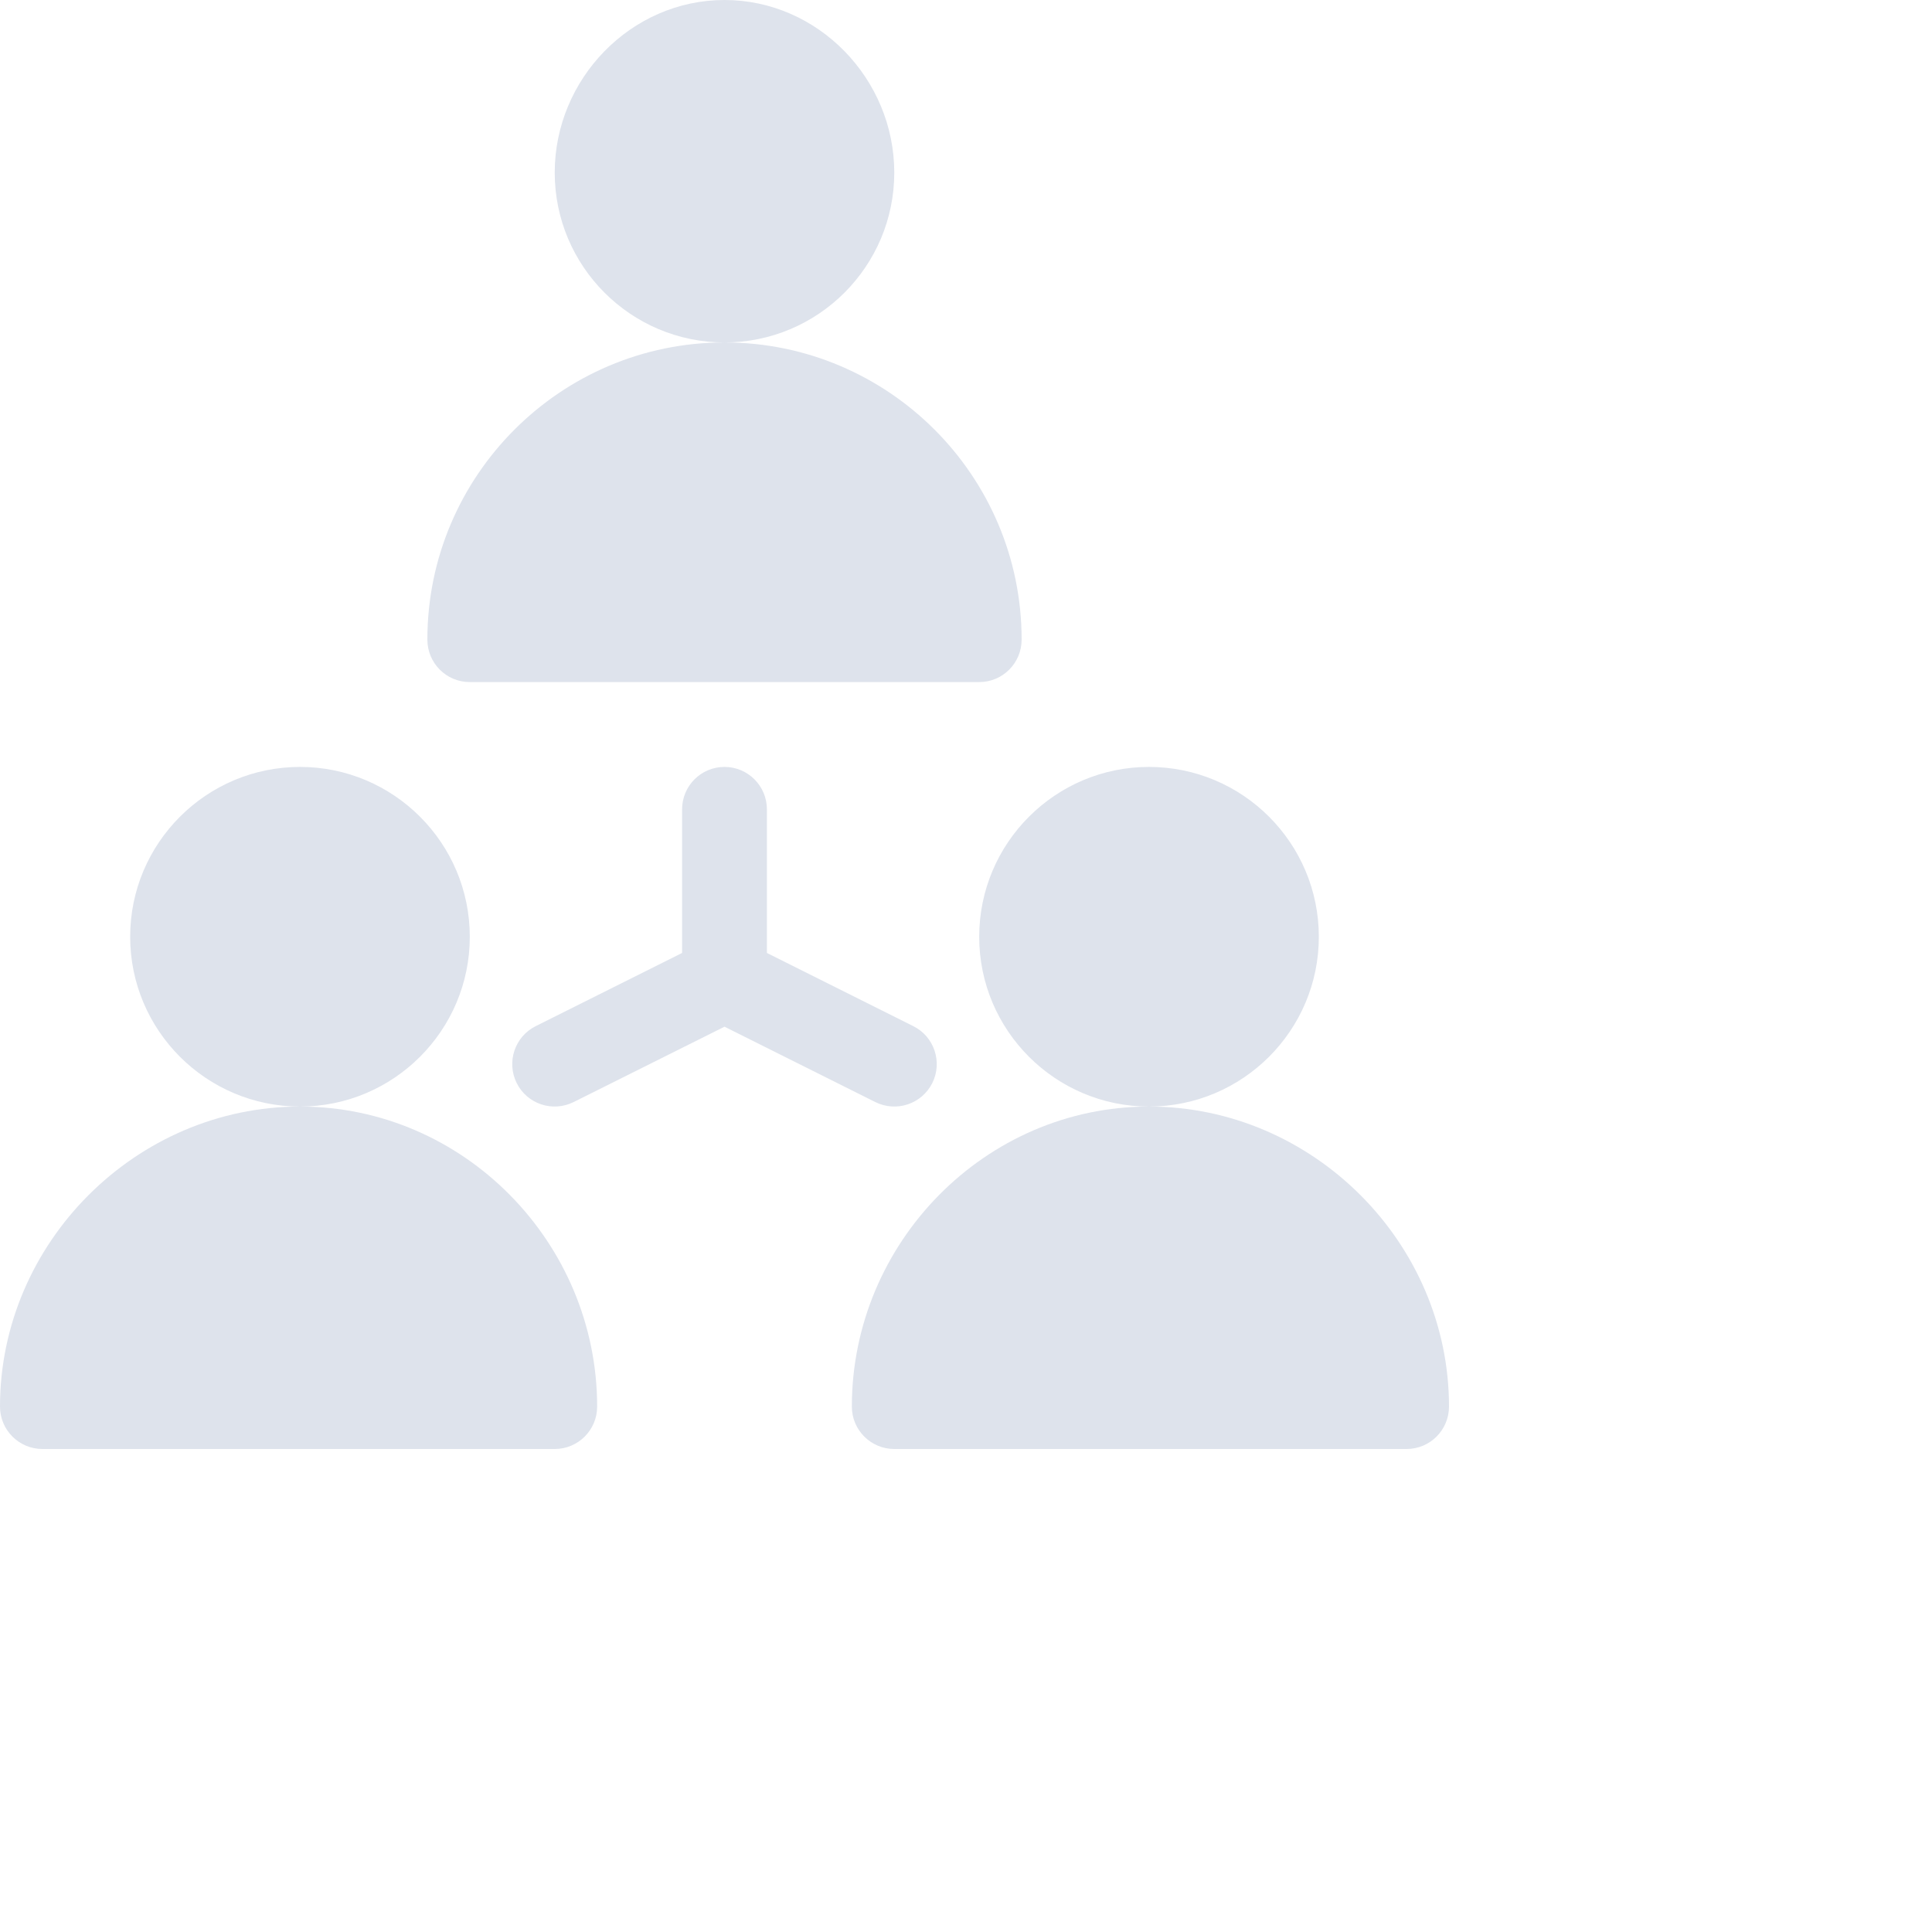 <svg 
 xmlns="http://www.w3.org/2000/svg"
 xmlns:xlink="http://www.w3.org/1999/xlink"
 width="0.25in" height="0.25in">
<path fill-rule="evenodd"  fill="rgb(222, 227, 236)"
 d="M18.000,17.473 C18.000,17.764 17.764,18.000 17.473,18.000 L11.109,18.000 C10.818,18.000 10.582,17.764 10.582,17.473 C10.582,15.437 12.238,13.746 14.273,13.746 C16.309,13.746 18.000,15.437 18.000,17.473 ZM12.164,11.637 C12.164,10.473 13.110,9.527 14.273,9.527 C15.437,9.527 16.383,10.473 16.383,11.637 C16.383,12.800 15.437,13.746 14.273,13.746 C13.110,13.746 12.164,12.800 12.164,11.637 ZM12.164,8.473 L5.836,8.473 C5.544,8.473 5.309,8.237 5.309,7.945 C5.309,5.910 6.965,4.254 9.000,4.254 C11.035,4.254 12.691,5.910 12.691,7.945 C12.691,8.237 12.456,8.473 12.164,8.473 ZM6.891,2.144 C6.891,0.981 7.837,-0.000 9.000,-0.000 C10.163,-0.000 11.109,0.981 11.109,2.144 C11.109,3.308 10.163,4.254 9.000,4.254 C7.837,4.254 6.891,3.308 6.891,2.144 ZM3.727,13.746 C2.563,13.746 1.617,12.800 1.617,11.637 C1.617,10.473 2.563,9.527 3.727,9.527 C4.890,9.527 5.836,10.473 5.836,11.637 C5.836,12.800 4.890,13.746 3.727,13.746 ZM7.418,17.473 C7.418,17.764 7.182,18.000 6.891,18.000 L0.527,18.000 C0.236,18.000 -0.000,17.764 -0.000,17.473 C-0.000,15.437 1.691,13.746 3.727,13.746 C5.762,13.746 7.418,15.437 7.418,17.473 ZM9.000,9.527 C9.291,9.527 9.527,9.763 9.527,10.055 L9.527,11.838 L11.345,12.747 C11.606,12.877 11.711,13.194 11.581,13.455 C11.451,13.713 11.137,13.821 10.873,13.690 L9.000,12.754 L7.126,13.690 C6.863,13.821 6.548,13.713 6.419,13.455 C6.289,13.194 6.394,12.877 6.655,12.747 L8.473,11.838 L8.473,10.055 C8.473,9.763 8.708,9.527 9.000,9.527 Z"/>
</svg>